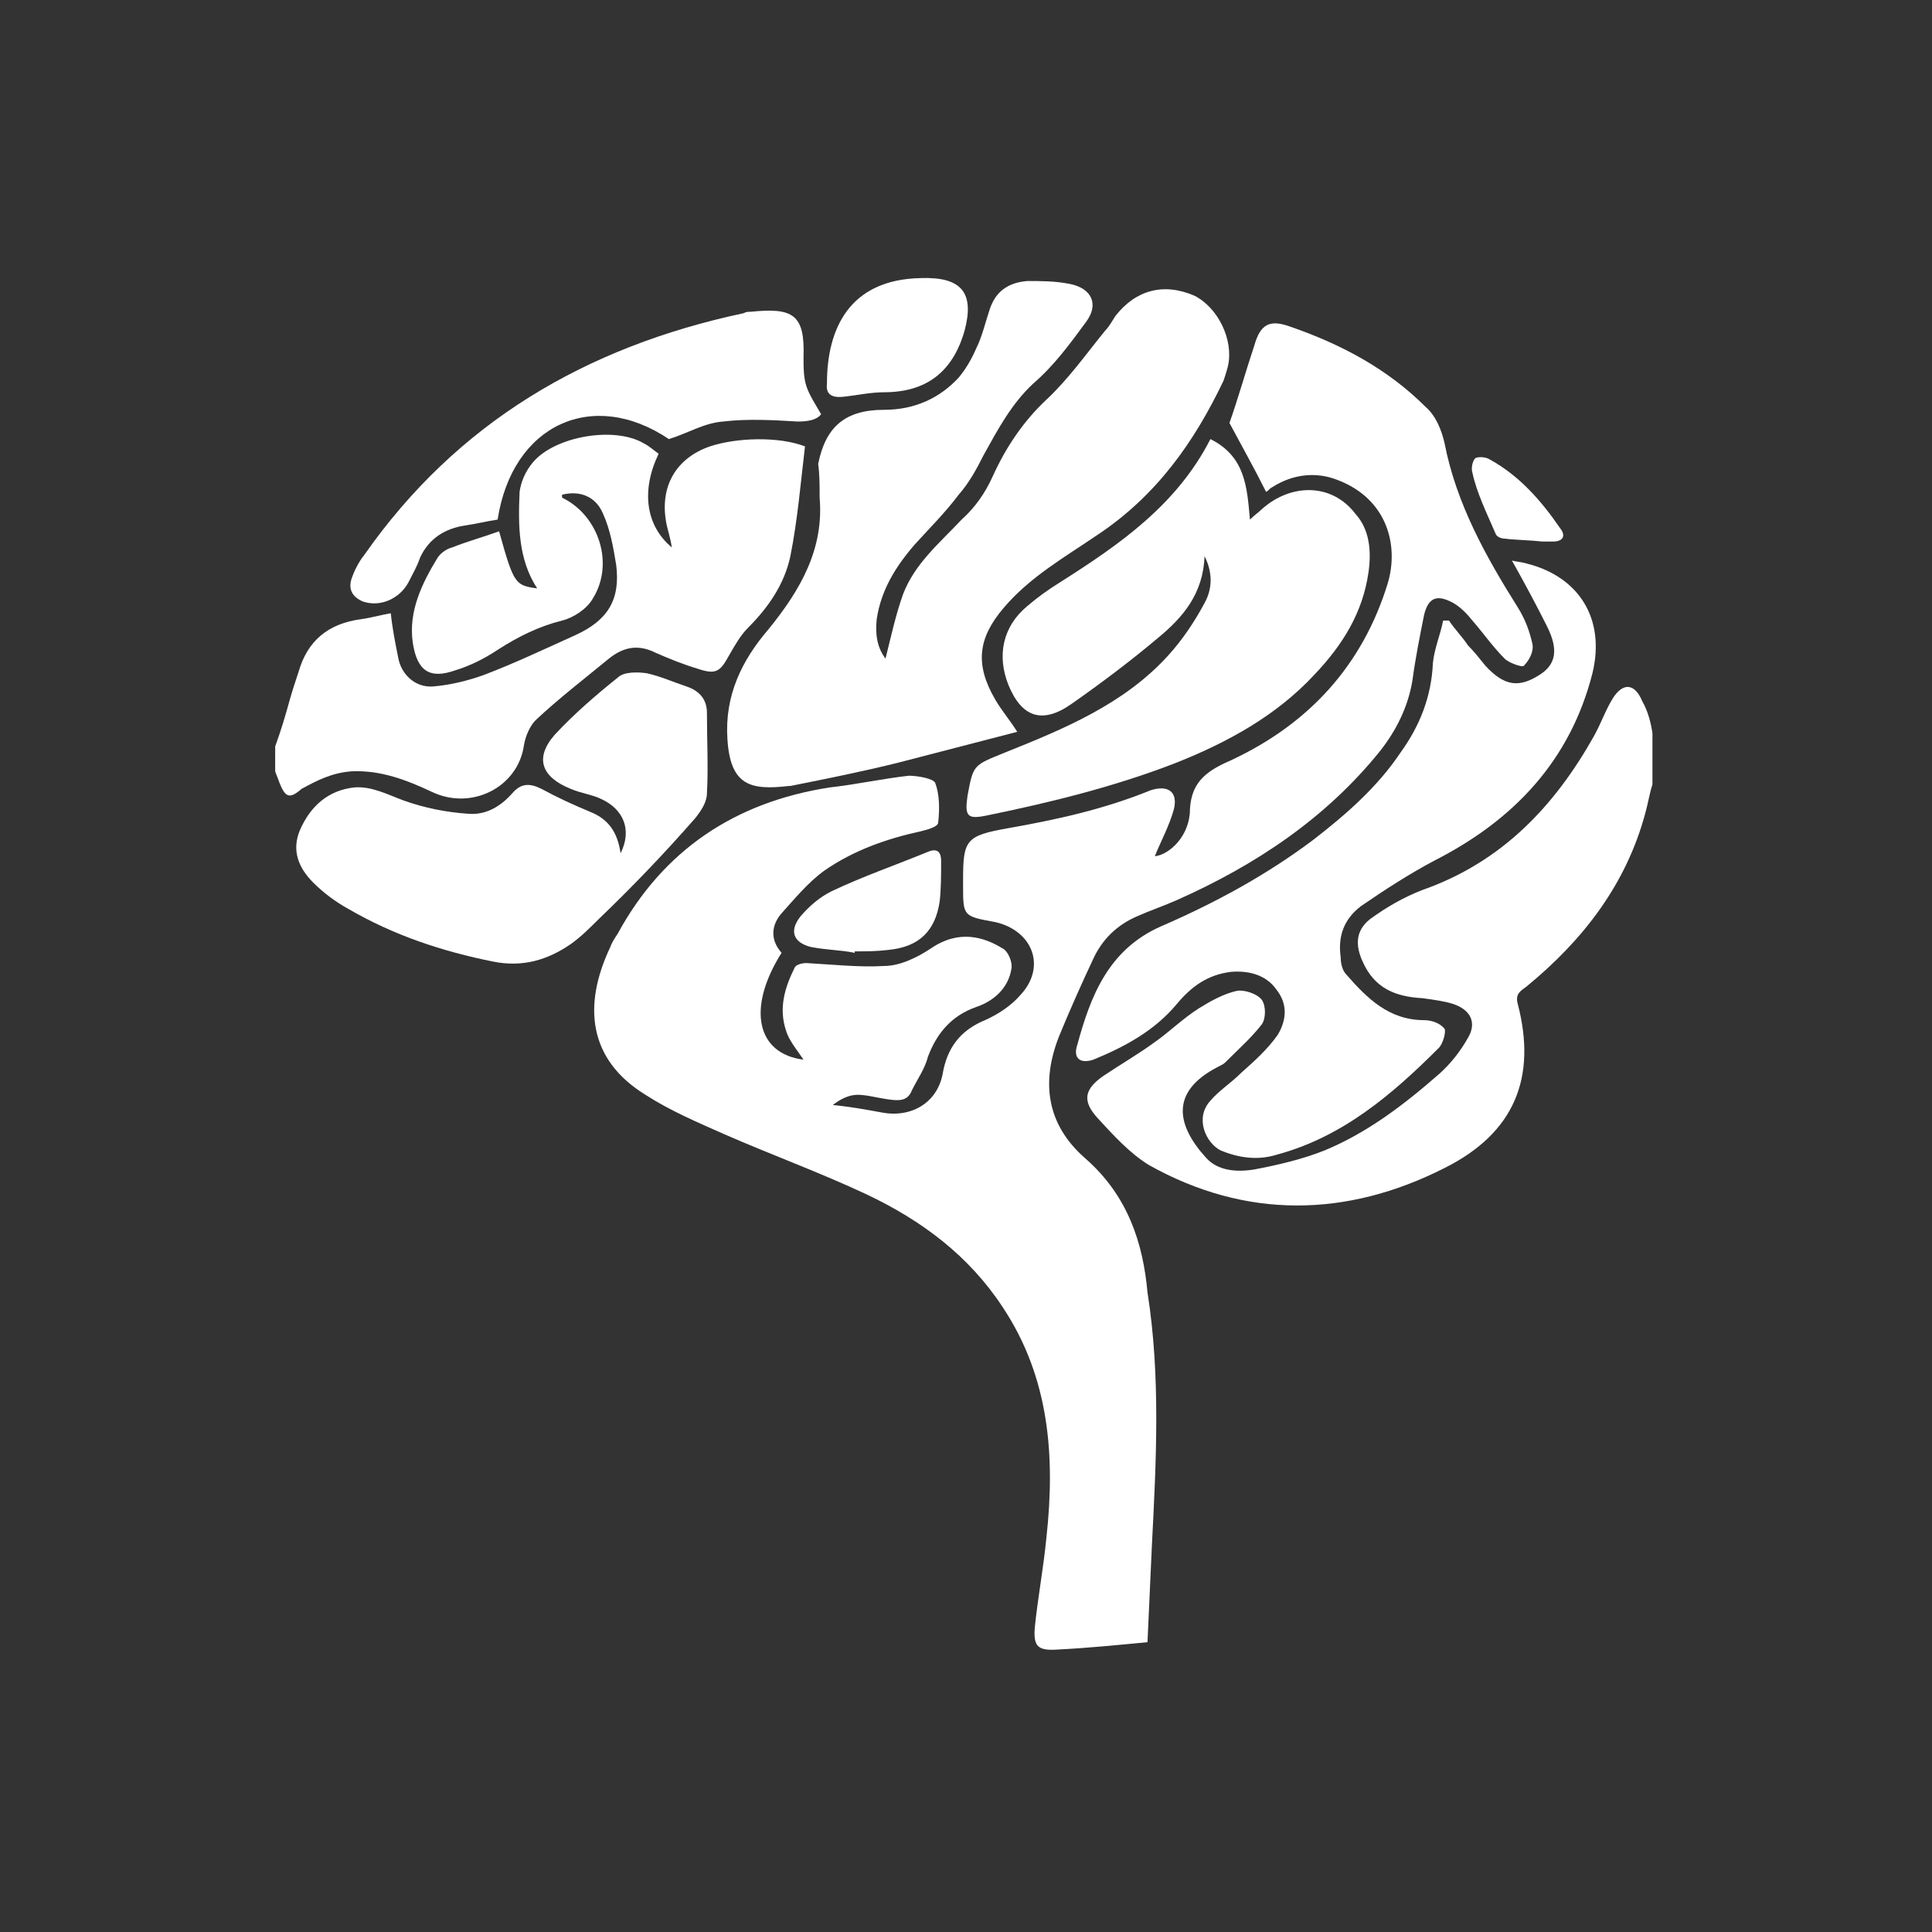 <?xml version="1.0" encoding="utf-8"?>
<!-- Generator: Adobe Illustrator 18.1.0, SVG Export Plug-In . SVG Version: 6.00 Build 0)  -->
<!DOCTYPE svg PUBLIC "-//W3C//DTD SVG 1.1//EN" "http://www.w3.org/Graphics/SVG/1.1/DTD/svg11.dtd">
<svg version="1.1" id="图层_1" xmlns="http://www.w3.org/2000/svg" xmlns:xlink="http://www.w3.org/1999/xlink" x="0px" y="0px"
	 viewBox="0 0 132 132" enable-background="new 0 0 132 132" xml:space="preserve">
<rect x="0" y="0" width="132" height="132" fill="#333333" stroke="none"/>
<g>
	<path fill="#FFFFFF" d="M24,52.7c2-0.1,3.8,0.6,5.5,1.4c2.7,1.3,5.9-0.3,6.3-3.2c0.1-0.6,0.4-1.3,0.8-1.7c1.6-1.5,3.3-2.8,5-4.2c1-0.8,2-1,3.2-0.4
		c0.9,0.4,1.9,0.8,2.9,1.1c1.2,0.4,1.5,0.2,2.1-0.9c0.4-0.7,0.8-1.4,1.3-1.9c1.4-1.4,2.5-3,2.9-4.9c0.5-2.5,0.7-5,1-7.5
		c-1.8-0.7-4.7-0.6-6.5,0c-2.3,0.8-3.4,2.7-3,5.1c0.1,0.6,0.3,1.1,0.4,1.8c-1.8-1.5-2.1-3.9-0.9-6.4c-0.3-0.2-0.6-0.5-1-0.7
		c-2-1.2-6.1-0.5-7.6,1.3c-0.5,0.6-0.8,1.3-0.9,2c-0.1,2.3-0.1,4.6,1.2,6.6c-1.5-0.2-1.6-0.3-2.6-3.9c-1.1,0.4-2.2,0.7-3.2,1.1
		c-0.4,0.1-0.8,0.4-1,0.7c-1.1,1.8-2,3.7-1.7,5.8c0.3,2,1.2,2.5,2.9,1.9c1-0.3,2-0.8,2.9-1.4c1.4-0.9,2.8-1.6,4.4-2
		c0.8-0.2,1.7-0.8,2.1-1.5c1.5-2.4,0.4-5.7-2.1-6.9c0,0,0-0.1,0-0.2c1.2-0.3,2.3,0.1,2.8,1.3c0.5,1.1,0.7,2.3,0.9,3.5
		c0.3,2.4-0.6,3.8-2.8,4.8c-2,0.9-4.1,1.9-6.2,2.7c-1.1,0.4-2.3,0.7-3.5,0.8c-1.2,0.1-2.2-0.8-2.4-2c-0.2-1-0.4-2-0.5-3
		c-0.6,0.1-1.3,0.3-2,0.4c-2.3,0.3-3.7,1.5-4.3,3.6c-0.2,0.6-0.4,1.2-0.6,1.9c-0.3,1.1-0.6,2.1-1,3.2c0,0.6,0,1.1,0,1.7
		c0.1,0.3,0.2,0.5,0.3,0.8c0.4,1,0.7,1.1,1.5,0.4C21.7,53.3,22.7,52.8,24,52.7z"/>
	<path fill="#FFFFFF" d="M112.2,47.9c-0.5-1.2-1.3-1.3-2-0.2c-0.5,0.8-0.8,1.7-1.3,2.6c-2.7,4.8-6.3,8.6-11.7,10.5c-1.3,0.5-2.5,1.2-3.6,2
		c-1,0.8-1,1.8-0.5,2.9c0.8,1.8,2.2,2.4,4.1,2.5c0.7,0.1,1.5,0.2,2.1,0.4c1.2,0.4,1.6,1.3,1,2.3c-0.5,0.9-1.2,1.8-2,2.5
		c-2.4,2.1-4.9,4-7.8,5.2c-1.5,0.6-3.2,1-4.8,1.3c-1.2,0.2-2.5,0.1-3.3-0.8c-2-2.2-2.5-4.5,0.8-6.2c0.2-0.1,0.4-0.2,0.5-0.3
		c0.9-0.9,1.8-1.7,2.5-2.6c0.3-0.4,0.3-1.3,0-1.7c-0.3-0.4-1.2-0.7-1.7-0.6c-0.9,0.2-1.8,0.7-2.6,1.2c-1.1,0.7-2,1.6-3,2.3
		c-1.1,0.8-2.3,1.5-3.5,2.3c-1.3,0.9-1.5,1.7-0.4,2.9c1.1,1.2,2.2,2.4,3.5,3.2c6.6,3.7,13.5,3.6,20.2,0.2c4.8-2.4,6.3-6.2,5-11.2
		c-0.2-0.7,0.2-0.9,0.6-1.2c3.9-3.2,6.8-7,8.1-11.8c0.2-0.7,0.3-1.4,0.5-2c0-1.2,0-2.4,0-3.5C112.8,49.4,112.6,48.6,112.2,47.9z"/>
	<path fill="#FFFFFF" d="M74.1,79.1c-2.6-2.3-3-5.2-1.7-8.4c0.7-1.7,1.5-3.5,2.3-5.2c0.6-1.3,1.6-2.3,3-2.9c0.9-0.4,1.8-0.7,2.7-1.1
		c5.4-2.4,10.2-5.6,13.9-10.2c1.1-1.4,1.9-3,2.2-4.8c0.2-1.5,0.5-3,0.8-4.5c0.3-1.2,0.9-1.4,2-0.8c0.5,0.3,0.9,0.7,1.3,1.2
		c0.7,0.8,1.4,1.8,2.2,2.6c0.3,0.3,1.2,0.6,1.3,0.5c0.4-0.4,0.7-1,0.6-1.5c-0.2-0.9-0.5-1.7-1-2.5c-2.2-3.5-4.2-7.1-5-11.2
		c-0.2-0.9-0.6-1.9-1.3-2.5c-2.6-2.6-5.8-4.3-9.3-5.5c-1.4-0.5-2-0.1-2.4,1.3c-0.6,1.8-1.1,3.6-1.7,5.3c0.8,1.5,1.7,3.1,2.5,4.7
		c0.1,0,0.2-0.2,0.4-0.3c1.4-0.9,3-1.1,4.5-0.5c3.4,1.3,4.2,4.5,3.4,7.1c-1.7,5.5-5.3,9.5-10.6,12c-1.6,0.7-2.8,1.4-2.9,3.4
		c0,1.8-1.4,3.1-2.4,3.2c0.4-1,1-2.1,1.3-3.2c0.3-1.2-0.4-1.7-1.6-1.3c-3.2,1.3-6.4,2-9.8,2.6c-2.8,0.5-3,0.8-3,3.5
		c0,0.1,0,0.2,0,0.4c0,2.1,0,2.1,2.2,2.5c2.6,0.6,3.5,3.1,1.7,5c-0.6,0.7-1.5,1.3-2.4,1.7c-1.7,0.7-2.6,1.9-2.9,3.7
		c-0.4,2-2.2,3-4.2,2.6c-1.1-0.2-2.2-0.4-3.3-0.5c0.5-0.4,1.1-0.7,1.7-0.7c0.6,0,1.3,0.2,2,0.3c0.7,0.1,1.4,0.2,1.7-0.6
		c0.4-0.8,0.9-1.5,1.1-2.3c0.6-1.6,1.6-2.8,3.3-3.4c1.2-0.4,2.2-1.3,2.4-2.6c0.1-0.4-0.2-1.2-0.6-1.4c-1.3-0.8-3-1.3-4.9,0
		c-0.9,0.6-2.1,1.2-3.2,1.2c-1.7,0.1-3.5-0.1-5.3-0.2c-0.3,0-0.7,0.1-0.8,0.3c-0.7,1.4-1.1,2.8-0.6,4.3c0.2,0.7,0.8,1.4,1.2,2
		c-3.2-0.4-3.9-3.5-1.5-7.3c-0.8-0.9-0.7-1.9,0-2.7c0.9-1,1.8-2.1,2.9-2.9c2-1.4,4.3-2.2,6.6-2.7c0.4-0.1,1.2-0.3,1.2-0.6
		c0.1-0.9,0.1-1.9-0.2-2.7c-0.1-0.3-1.2-0.5-1.8-0.5c-1.8,0.2-3.6,0.6-5.4,0.8c-6.5,1-11.4,4.3-14.5,10c-0.2,0.3-0.4,0.6-0.5,0.9
		c-1.9,4-1.5,7.7,2.4,10.1c1.7,1.1,3.6,1.9,5.4,2.7c3.2,1.4,6.5,2.6,9.7,4.1c3.8,1.8,7,4.2,9.3,7.7c3.2,4.8,3.6,10.2,3,15.7
		c-0.2,2.1-0.6,4.2-0.8,6.2c-0.1,1.3,0.2,1.6,1.6,1.5c2-0.1,4-0.3,6.1-0.5c0.1-2.3,0.2-4.4,0.3-6.6c0.3-5.8,0.6-11.6-0.3-17.3
		C78.1,85,77.1,81.7,74.1,79.1z"/>
	<path fill="#FFFFFF" d="M52.5,43c-1.8,2.1-3,4.5-2.8,7.5c0.2,3.2,1.6,3.5,4.2,3.2c0,0,0.1,0,0.1,0c2.5-0.5,5-1,7.4-1.6c2.7-0.7,5.4-1.4,8.1-2.1
		c-0.5-0.8-1.1-1.5-1.5-2.2c-1.4-2.4-1.2-4.2,0.6-6.3c1.8-2.1,4.1-3.4,6.3-4.9c4.1-2.7,6.7-6.4,8.7-10.6c0.1-0.3,0.2-0.6,0.3-1
		c0.4-1.8-0.7-4-2.3-4.8c-2.1-0.9-4-0.4-5.4,1.4c-0.2,0.3-0.4,0.7-0.7,1c-1.3,1.6-2.5,3.3-4,4.7c-1.6,1.5-2.8,3.3-3.7,5.3
		c-0.5,1.1-1.2,2.1-2.1,2.9c-1.5,1.6-3.2,3-4,5.1c-0.5,1.4-0.8,2.8-1.2,4.4c-0.6-0.8-0.7-1.7-0.6-2.7c0.3-2,1.3-3.6,2.6-5.1
		c1-1.1,2.1-2.2,3-3.4c0.7-0.8,1.2-1.7,1.7-2.7c1-1.8,1.9-3.5,3.4-4.9c1.4-1.2,2.5-2.7,3.6-4.2c0.9-1.2,0.4-2.3-1.1-2.6
		c-1-0.2-2-0.2-2.9-0.2c-1.3,0.1-2.2,0.7-2.6,2c-0.3,0.9-0.5,1.8-0.9,2.6c-0.3,0.7-0.7,1.4-1.2,2c-1.3,1.4-3,2.2-5.1,2.2
		c-2.7,0-4,1.2-4.5,3.7C56,32.4,56,33.2,56,34C56.3,37.5,54.7,40.3,52.5,43z"/>
	<path fill="#FFFFFF" d="M103.3,38.3c0.9,1.6,1.7,3.1,2.4,4.5c0.8,1.6,0.6,2.6-0.5,3.3c-1.4,0.9-2.4,0.8-3.7-0.6c-0.4-0.5-0.8-1-1.2-1.4
		c-0.4-0.6-0.9-1.1-1.3-1.7c-0.1,0-0.3,0-0.4,0c-0.2,1-0.6,1.9-0.7,2.9c-0.1,2.3-0.9,4.3-2.2,6.1c-1.6,2.4-3.8,4.3-6,6
		c-3.2,2.4-6.7,4.3-10.4,5.9c-3.6,1.6-4.8,4.8-5.7,8.1c-0.3,0.9,0.2,1.3,1.1,1c2.2-0.9,4.2-2,5.7-3.8c1-1.2,2.1-2,3.7-2.2
		c1.2-0.1,2.4,0.2,3.1,1.2c0.8,1,0.7,2.1,0.1,3.1c-0.7,1-1.6,1.8-2.5,2.6c-0.7,0.7-1.5,1.2-2.1,1.9c-1.1,1.2-0.3,2.9,0.7,3.4
		c1.2,0.5,2.5,0.7,3.8,0.3c4.5-1.2,7.9-4.1,11.1-7.3c0.3-0.3,0.5-1.1,0.4-1.3c-0.3-0.4-0.9-0.6-1.4-0.6c-2.4,0-3.9-1.5-5.3-3.1
		c-0.3-0.3-0.4-0.8-0.4-1.2c-0.2-1.4,0.2-2.6,1.4-3.5c1.6-1.1,3.3-2.2,5-3.1c5.5-2.8,9.3-6.9,10.8-12.8c0.9-3.7-0.9-6.6-4.5-7.5
		C104,38.4,103.7,38.4,103.3,38.3z"/>
	<path fill="#FFFFFF" d="M79.8,44.8c-3,3.3-7.1,5-11.1,6.6c-2.2,0.9-2.2,0.8-2.6,3c-0.2,1.4,0,1.6,1.4,1.3c4.4-0.9,8.8-2,12.9-3.6
		c3.5-1.4,6.8-3.2,9.4-6c1.9-2,3.3-4.2,3.7-7c0.2-1.4,0.1-2.9-0.9-4C91,33,88.2,33,86.2,34.8c-0.2,0.2-0.5,0.4-0.8,0.7
		c-0.2-2.2-0.3-4.3-2.7-5.5c-2.3,4.5-6.2,7.2-10.3,9.8c-0.8,0.5-1.5,1-2.2,1.6c-1.7,1.4-2.1,3.4-1.3,5.4c0.9,2.2,2.3,2.7,4.3,1.3
		c2-1.4,4-2.9,5.9-4.5c1.7-1.4,3.1-3,3.2-5.6c0.6,1.2,0.5,2.3,0,3.2C81.6,42.5,80.8,43.7,79.8,44.8z"/>
	<path fill="#FFFFFF" d="M47.5,55.9c0.4-0.5,0.8-1.1,0.8-1.7c0.1-1.8,0-3.6,0-5.5c0-0.9-0.5-1.5-1.4-1.8c-0.9-0.3-1.8-0.7-2.7-0.9
		c-0.7-0.1-1.6-0.1-2,0.3c-1.5,1.2-3,2.5-4.3,3.9c-1.4,1.6-0.9,2.9,1.1,3.7c0.7,0.3,1.5,0.4,2.1,0.7c1.5,0.7,2.1,2.1,1.3,3.7
		c-0.2-1.4-0.8-2.3-2-2.8c-1.2-0.5-2.3-1-3.4-1.6c-0.8-0.4-1.4-0.4-2,0.3c-0.8,0.9-1.8,1.5-3,1.4c-1.5-0.1-3-0.4-4.4-0.9
		c-1.1-0.4-2.2-1-3.4-0.9c-1.8,0.2-3,1.3-3.7,2.9c-0.6,1.4-0.1,2.6,0.9,3.6c0.7,0.7,1.5,1.3,2.4,1.8c3.1,1.8,6.4,2.9,9.9,3.6
		c2,0.4,3.7-0.1,5.3-1.2c0.7-0.5,1.3-1.1,1.9-1.7C43.2,60.6,45.4,58.3,47.5,55.9z"/>
	<path fill="#FFFFFF" d="M24.8,41.1c1.2,0.4,2.5-0.2,3.1-1.3c0.3-0.6,0.6-1.1,0.8-1.7c0.6-1.3,1.7-2,3.1-2.2c0.7-0.1,1.5-0.3,2.2-0.4
		c1-6.5,6.5-9,11.7-5.5c1.3-0.4,2.4-1.1,3.7-1.2c1.7-0.2,3.4-0.1,5.1,0c0.7,0,1.3-0.1,1.6-0.5c-0.4-0.7-0.8-1.3-1-1.9
		c-0.2-0.6-0.2-1.3-0.2-2c0.1-2.9-0.7-3.4-3.6-3.1c-0.2,0-0.3,0-0.5,0.1C40,23.7,31.2,28.9,24.9,37.9c-0.4,0.5-0.7,1.1-0.9,1.7
		C23.8,40.3,24.1,40.8,24.8,41.1z"/>
	<path fill="#FFFFFF" d="M57.7,27.1c0.9-0.1,1.8-0.3,2.7-0.3c2.9,0,4.7-1.4,5.5-4.2c0.7-2.6-0.2-3.7-3-3.6c-4.9,0.1-6.4,3.5-6.4,7.2
		C56.4,27,56.9,27.2,57.7,27.1z"/>
	<path fill="#FFFFFF" d="M63.4,58.2c-2.2,0.9-4.5,1.7-6.6,2.7c-0.8,0.4-1.5,1-2.1,1.7c-0.8,1-0.5,1.8,0.7,2.1c1,0.2,2,0.2,3,0.4c0,0,0-0.1,0-0.1
		c0.8,0,1.5,0,2.3-0.1c2.1-0.2,3.2-1.3,3.5-3.3c0.1-0.9,0.1-1.8,0.1-2.8C64.3,58.3,64.1,57.9,63.4,58.2z"/>
	<path fill="#FFFFFF" d="M102.2,36.5c0.1,0.2,0.4,0.3,0.6,0.3c0.8,0.1,1.7,0.1,2.6,0.2c0.2,0,0.4,0,0.7,0c0.7,0,0.9-0.4,0.5-0.9
		c-1.3-1.9-2.8-3.6-4.8-4.7c-0.3-0.2-0.8-0.2-1-0.1c-0.2,0.2-0.3,0.7-0.2,1C100.9,33.7,101.6,35.1,102.2,36.5z"/>
</g>
</svg>
